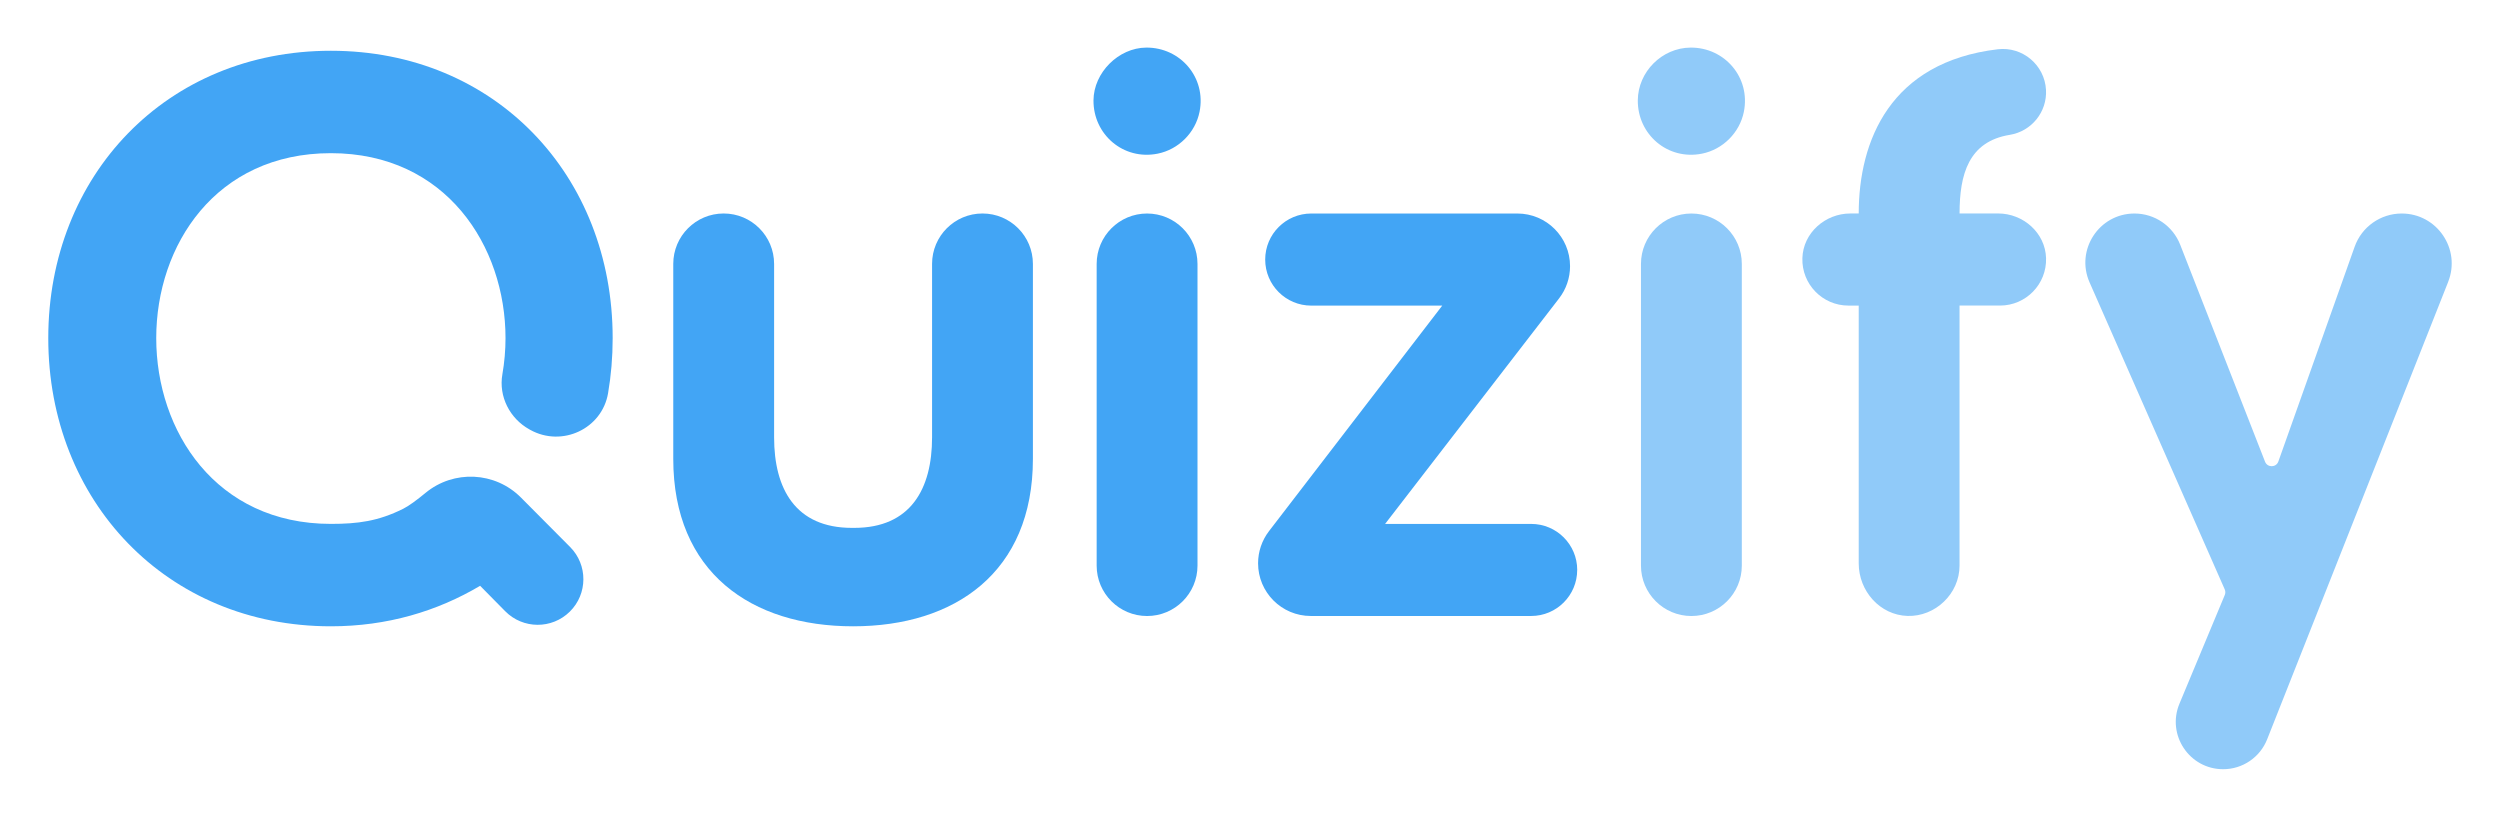 <?xml version="1.0" encoding="UTF-8"?>
<svg id="uuid-f1b4f9fb-6794-4158-8e8f-a436ced933f9" data-name="Warstwa 1" xmlns="http://www.w3.org/2000/svg" viewBox="0 0 954.97 312">
  <defs>
    <style>
      .uuid-9041c665-ca82-419a-b7ae-9384b490c33f {
        fill: #90caf9;
      }

      .uuid-5ac2db04-13df-4705-8918-0d9454accecd {
        fill: #42a5f5;
      }
    </style>
  </defs>
  <path class="uuid-5ac2db04-13df-4705-8918-0d9454accecd" d="m153.98,194.36c-9.5,4.74-17.28,5.76-27.59,5.76-43.97,0-66.71-35.48-66.71-70.96s22.74-70.65,66.71-70.65,66.71,35.48,66.71,70.65c0,4.64-.41,9.28-1.2,13.83-1.48,8.45,2.82,16.87,10.32,21.03l.36.2c12.08,6.69,27.36-.38,29.69-13.99,1.16-6.78,1.76-13.82,1.76-21.07,0-62.16-44.88-109.77-107.65-109.77S18.44,67,18.44,129.16s45.18,110.08,107.95,110.08c21.53,0,40.63-5.76,57.01-15.47l9.58,9.71c6.77,6.86,17.82,6.93,24.68.16h0c6.87-6.78,6.92-17.86.11-24.7l-18.76-18.87c-9.87-9.93-25.68-10.69-36.48-1.78-3.27,2.7-6.34,4.98-8.54,6.07Z"/>
  <path class="uuid-5ac2db04-13df-4705-8918-0d9454accecd" d="m325.42,201.64c-21.53,0-29.72-14.86-29.72-34.57v-66.26c0-10.63-8.62-19.26-19.26-19.26s-19.26,8.62-19.26,19.26v74.45c0,43.43,29.87,63.98,68.69,63.98h0c38.81,0,68.69-20.55,68.69-63.98v-74.45c0-10.63-8.62-19.26-19.26-19.26s-19.26,8.62-19.26,19.26v66.26c0,19.71-8.19,34.57-29.72,34.57"/>
  <path class="uuid-5ac2db04-13df-4705-8918-0d9454accecd" d="m417.7,38.32c.08-10.58,9.56-20.06,20.14-20.14,13.01-.1,22.99,11.39,20.38,24.5-1.59,7.99-8.03,14.43-16.02,16.02-13.11,2.61-24.6-7.36-24.5-20.38Zm20.47,43.24h0c10.63,0,19.26,8.62,19.26,19.26v115.23c0,10.63-8.62,19.26-19.26,19.26h0c-10.63,0-19.26-8.62-19.26-19.26v-115.23c0-10.63,8.62-19.26,19.26-19.26Z"/>
  <path class="uuid-5ac2db04-13df-4705-8918-0d9454accecd" d="m602.47,217.71h0c0,9.71-7.87,17.59-17.59,17.59h-84.17c-11.13,0-20.14-9.02-20.14-20.14h0c0-4.44,1.47-8.75,4.17-12.27l66.18-86.15h-50.04c-9.71,0-17.59-7.87-17.59-17.59h0c0-9.71,7.87-17.59,17.59-17.59h78.73c11.12,0,20.13,9.01,20.13,20.13h0c0,4.45-1.47,8.77-4.19,12.29l-66.46,86.15h55.8c9.71,0,17.59,7.87,17.59,17.59Z"/>
  <path class="uuid-9041c665-ca82-419a-b7ae-9384b490c33f" d="m625.62,38.32c.09-10.91,9.23-20.05,20.14-20.14,13.01-.1,22.99,11.39,20.38,24.5-1.59,7.99-8.03,14.43-16.02,16.02-13.11,2.61-24.6-7.36-24.5-20.38Zm20.47,43.24h0c10.63,0,19.26,8.62,19.26,19.26v115.23c0,10.63-8.62,19.26-19.26,19.26h0c-10.63,0-19.26-8.62-19.26-19.26v-115.23c0-10.63,8.62-19.26,19.26-19.26Z"/>
  <path class="uuid-9041c665-ca82-419a-b7ae-9384b490c33f" d="m763.26,81.55h-14.73c0-14.98,3.46-27.48,19.18-30.04,8.32-1.36,14.3-8.76,13.84-17.18h0c-.52-9.51-8.97-16.63-18.43-15.51-40.98,4.88-53.11,34.83-53.11,62.73h-3.2c-9.63,0-18.03,7.42-18.32,17.05-.3,9.96,7.69,18.13,17.58,18.13h3.94v98.5c0,10.54,8.12,19.74,18.66,20.05s19.85-8.42,19.85-19.25v-99.31h15.47c9.89,0,17.88-8.17,17.58-18.13-.29-9.63-8.69-17.05-18.32-17.05Z"/>
  <path class="uuid-9041c665-ca82-419a-b7ae-9384b490c33f" d="m935.18,107.66l-69.15,174.74c-2.73,6.9-9.39,11.43-16.81,11.43h0c-12.9,0-21.66-13.13-16.69-25.04l17.31-41.51c.29-.69.28-1.46-.02-2.14l-51.63-117.27c-5.46-12.39,3.62-26.31,17.16-26.31h0c7.72,0,14.65,4.73,17.46,11.92l32.41,82.88c.92,2.34,4.25,2.29,5.09-.08l29.14-82.03c2.7-7.61,9.91-12.69,17.98-12.69h0c13.47,0,22.7,13.58,17.74,26.1Z"/>
</svg>
